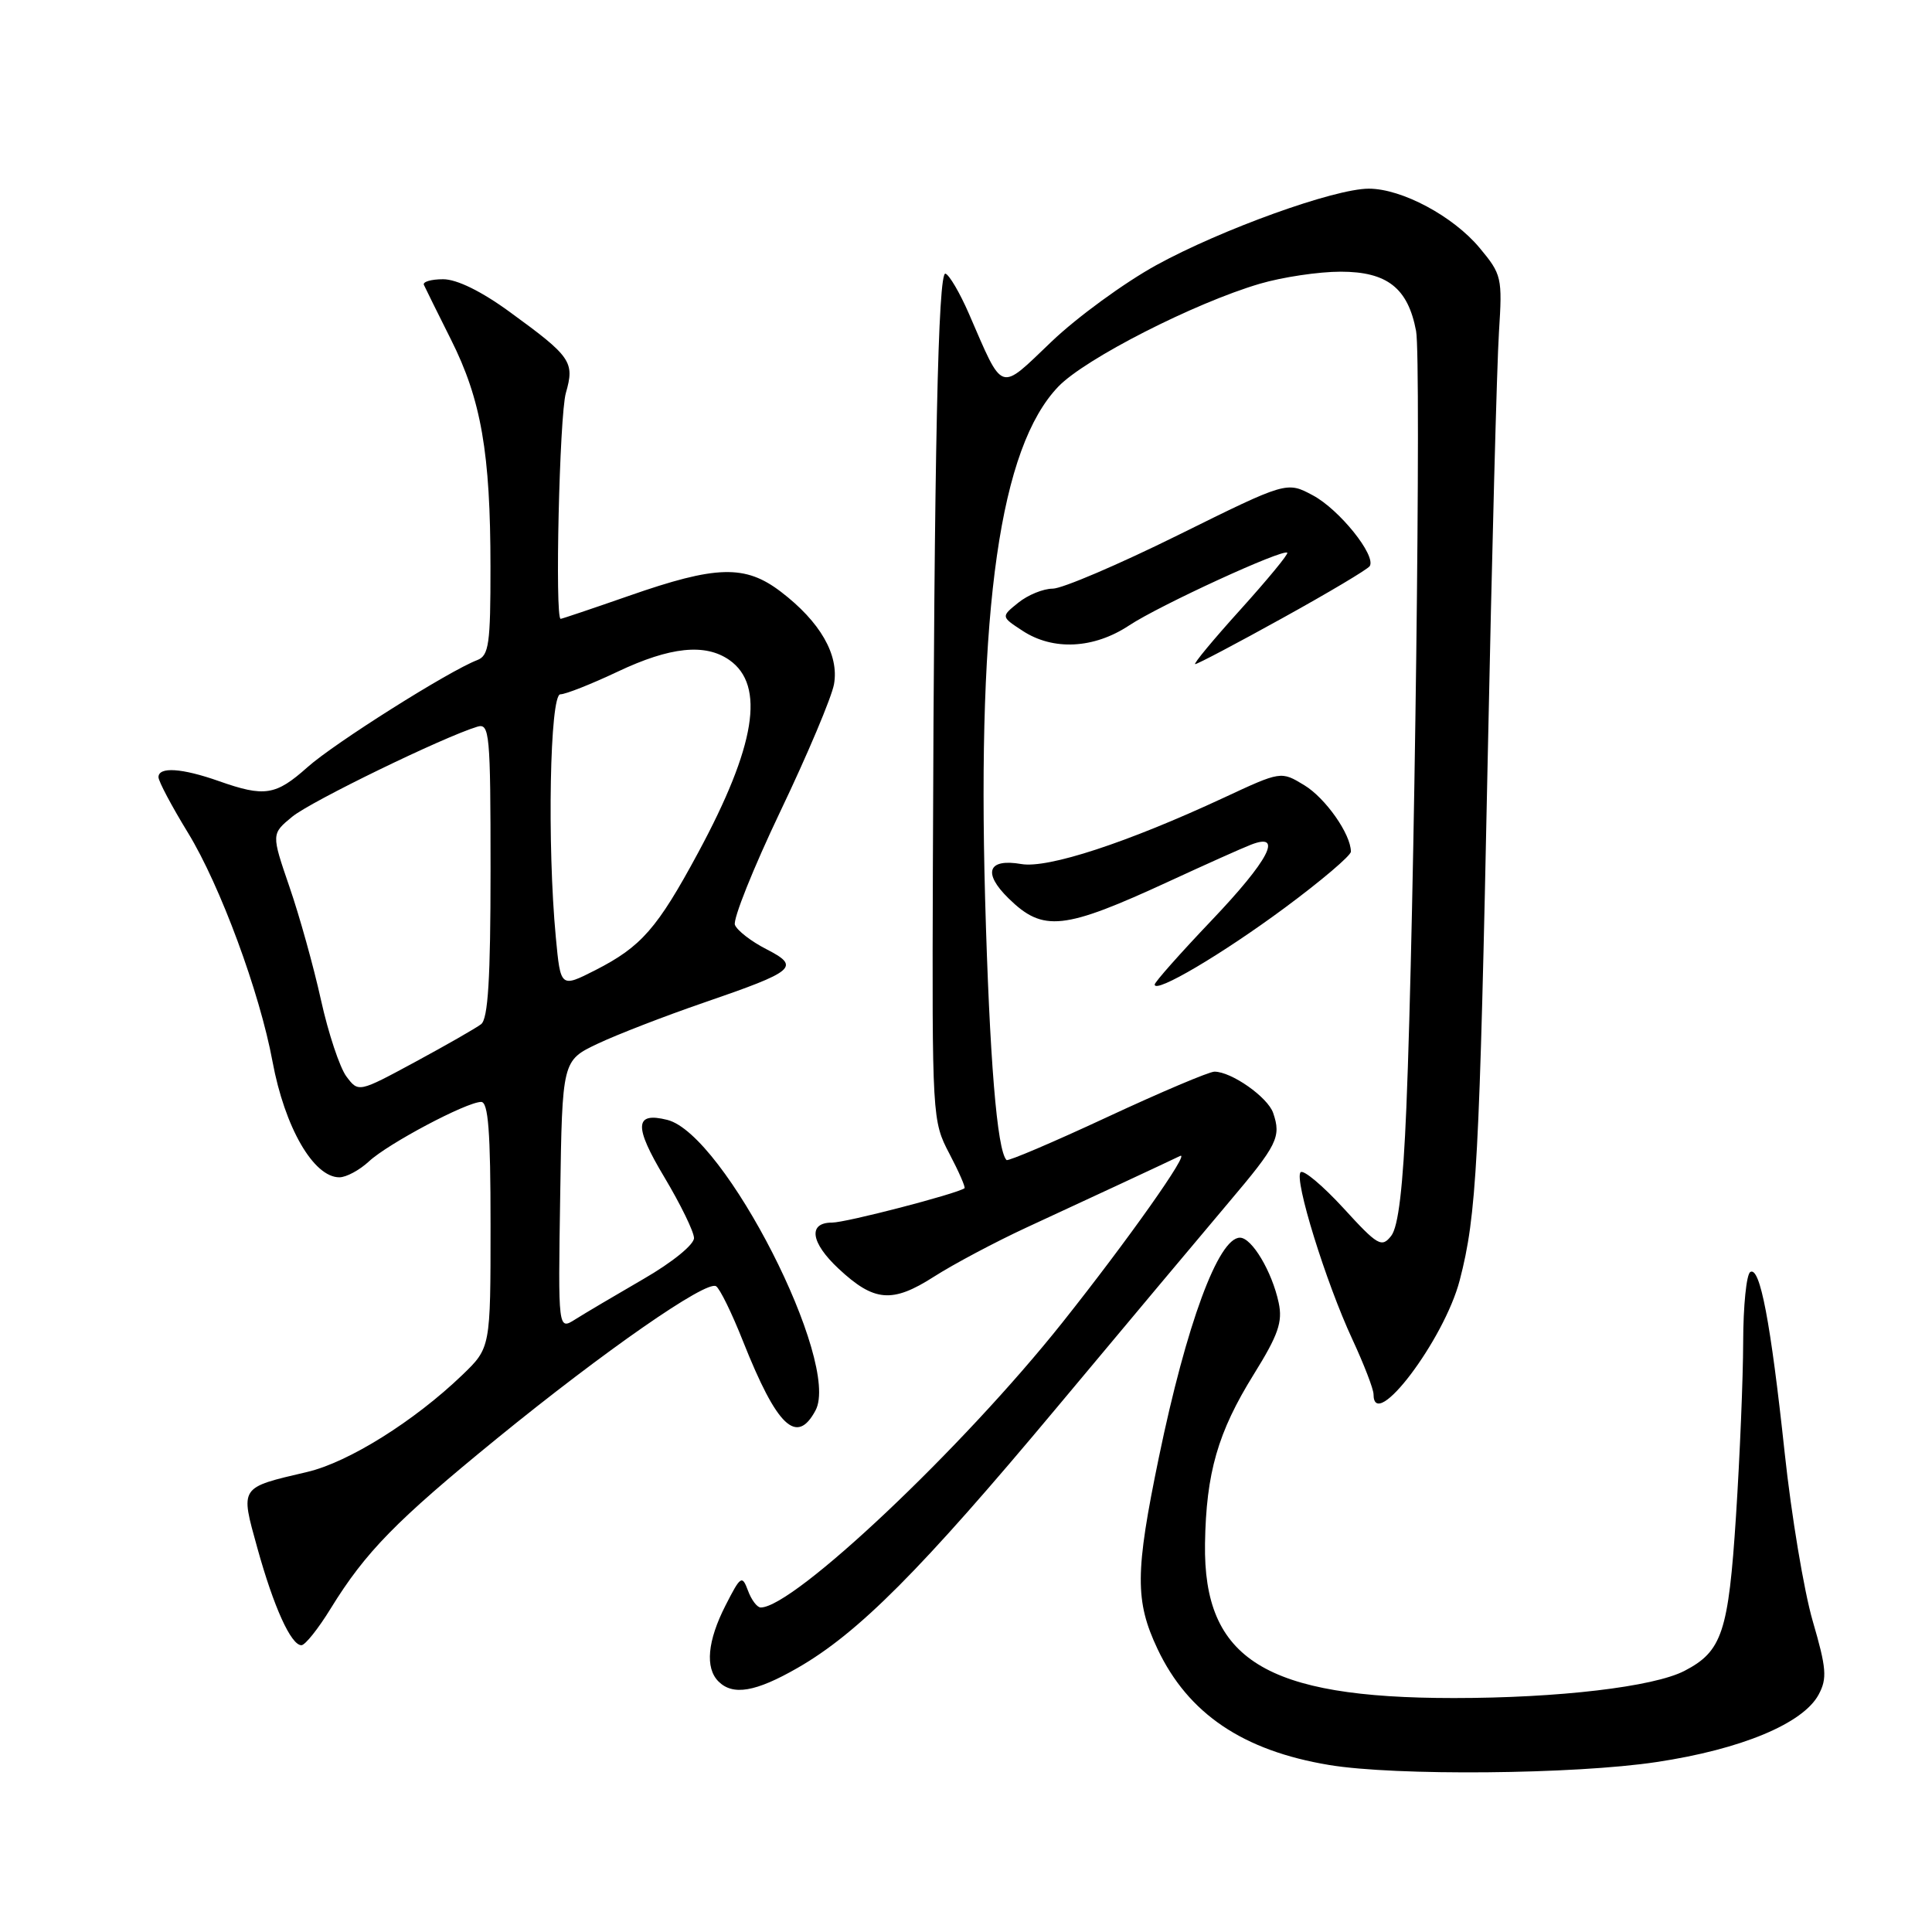 <?xml version="1.0" encoding="UTF-8" standalone="no"?>
<!DOCTYPE svg PUBLIC "-//W3C//DTD SVG 1.1//EN" "http://www.w3.org/Graphics/SVG/1.1/DTD/svg11.dtd" >
<svg xmlns="http://www.w3.org/2000/svg" xmlns:xlink="http://www.w3.org/1999/xlink" version="1.1" viewBox="0 0 256 256">
 <g >
 <path fill="currentColor"
d=" M 219.50 233.48 C 230.71 231.80 238.92 228.38 240.98 224.54 C 242.13 222.40 242.02 221.05 240.19 214.78 C 239.03 210.78 237.36 200.75 236.48 192.51 C 234.62 175.17 233.21 167.75 231.92 168.55 C 231.41 168.86 230.99 173.03 230.98 177.81 C 230.97 182.59 230.54 192.96 230.03 200.85 C 229.03 216.29 228.19 218.81 223.20 221.40 C 219.10 223.52 206.51 225.00 192.64 225.00 C 167.67 225.00 159.43 219.89 159.67 204.53 C 159.82 195.15 161.37 189.77 166.13 182.11 C 169.38 176.88 169.98 175.16 169.43 172.61 C 168.55 168.49 165.88 164.00 164.30 164.00 C 161.44 164.00 157.21 175.46 153.56 193.09 C 150.40 208.35 150.38 212.14 153.38 218.50 C 157.44 227.07 164.69 231.97 176.12 233.87 C 184.89 235.33 208.65 235.12 219.50 233.48 Z  M 105.66 221.02 C 113.72 216.40 121.98 208.11 140.04 186.50 C 149.23 175.50 159.48 163.27 162.81 159.33 C 169.27 151.70 169.79 150.65 168.70 147.47 C 167.98 145.38 163.18 142.00 160.92 142.00 C 160.22 142.00 153.82 144.71 146.69 148.03 C 139.56 151.35 133.57 153.90 133.37 153.71 C 132.11 152.44 131.12 140.28 130.53 119.00 C 129.48 80.42 132.51 59.27 140.24 51.22 C 143.79 47.53 158.26 40.15 166.93 37.60 C 169.92 36.72 174.74 36.00 177.64 36.00 C 183.81 36.00 186.57 38.17 187.64 43.87 C 188.34 47.61 187.42 121.02 186.35 146.76 C 185.91 157.34 185.29 162.55 184.34 163.76 C 183.08 165.36 182.56 165.06 178.00 160.07 C 175.26 157.09 172.71 154.95 172.34 155.33 C 171.44 156.23 175.67 169.89 179.21 177.50 C 180.74 180.80 182.00 184.06 182.00 184.75 C 182.00 189.92 191.37 177.53 193.42 169.64 C 195.66 161.03 196.04 154.10 197.13 100.50 C 197.68 73.55 198.35 48.12 198.62 44.00 C 199.08 36.78 198.99 36.36 196.05 32.84 C 192.55 28.64 185.74 25.00 181.37 25.00 C 176.82 25.00 161.88 30.38 153.22 35.13 C 148.97 37.47 142.72 42.03 139.33 45.27 C 132.31 51.97 133.01 52.21 128.37 41.53 C 127.18 38.80 125.79 36.43 125.28 36.26 C 124.30 35.93 123.79 59.72 123.61 115.00 C 123.50 148.11 123.53 148.55 125.80 152.87 C 127.06 155.27 127.96 157.33 127.80 157.45 C 126.72 158.20 112.08 162.01 110.25 162.00 C 107.03 162.00 107.41 164.65 111.12 168.11 C 115.82 172.50 118.22 172.71 123.75 169.17 C 126.36 167.50 131.88 164.57 136.00 162.66 C 143.67 159.12 154.81 153.93 156.37 153.17 C 157.83 152.47 149.44 164.34 140.79 175.22 C 127.56 191.86 105.18 213.00 100.80 213.00 C 100.32 213.00 99.56 211.99 99.11 210.76 C 98.33 208.67 98.14 208.80 96.14 212.72 C 93.74 217.42 93.41 221.01 95.20 222.80 C 97.11 224.71 100.12 224.20 105.66 221.02 Z  M 43.81 213.15 C 48.43 205.65 52.47 201.52 65.86 190.60 C 80.08 179.01 93.58 169.62 94.88 170.43 C 95.38 170.73 96.99 174.02 98.46 177.74 C 102.96 189.06 105.57 191.55 108.06 186.89 C 111.44 180.58 95.99 150.29 88.42 148.39 C 84.07 147.30 83.97 149.21 88.04 156.00 C 90.17 159.57 91.94 163.19 91.96 164.04 C 91.98 164.91 89.07 167.28 85.25 169.48 C 81.54 171.63 77.48 174.03 76.23 174.82 C 73.95 176.26 73.95 176.26 74.23 158.39 C 74.50 140.53 74.50 140.53 79.19 138.30 C 81.77 137.08 88.07 134.64 93.19 132.88 C 105.46 128.66 106.10 128.11 101.53 125.76 C 99.53 124.74 97.67 123.29 97.38 122.55 C 97.10 121.81 99.81 115.04 103.40 107.51 C 107.00 99.98 110.20 92.39 110.51 90.66 C 111.20 86.76 108.68 82.39 103.47 78.41 C 98.74 74.80 94.93 74.90 83.34 78.95 C 78.52 80.63 74.45 82.00 74.29 82.00 C 73.51 82.00 74.13 55.03 74.98 52.07 C 76.16 47.95 75.70 47.27 67.55 41.34 C 63.80 38.60 60.54 37.00 58.72 37.00 C 57.13 37.00 55.98 37.34 56.17 37.75 C 56.35 38.16 57.97 41.42 59.76 45.00 C 63.76 52.97 64.99 60.02 64.99 75.14 C 65.00 85.31 64.78 86.87 63.25 87.46 C 59.48 88.90 44.30 98.48 40.75 101.65 C 36.53 105.41 35.07 105.64 29.00 103.50 C 24.10 101.77 21.00 101.57 21.00 102.98 C 21.00 103.52 22.76 106.84 24.91 110.35 C 29.18 117.33 34.42 131.51 36.11 140.66 C 37.73 149.38 41.54 156.00 44.97 156.00 C 45.88 156.00 47.64 155.05 48.89 153.89 C 51.41 151.54 61.80 146.03 63.75 146.01 C 64.70 146.00 65.00 149.92 65.00 162.30 C 65.00 178.59 65.00 178.59 61.25 182.20 C 54.89 188.31 46.18 193.76 40.71 195.04 C 31.67 197.16 31.83 196.92 34.10 205.12 C 36.27 212.94 38.56 218.00 39.94 218.00 C 40.43 218.00 42.17 215.82 43.81 213.15 Z  M 170.25 120.28 C 175.06 116.72 179.00 113.37 179.00 112.85 C 179.00 110.54 175.64 105.75 172.82 104.04 C 169.74 102.17 169.74 102.17 162.12 105.72 C 149.35 111.66 138.85 115.10 135.33 114.49 C 130.90 113.72 130.18 115.65 133.63 119.03 C 138.23 123.54 140.90 123.25 155.00 116.74 C 159.68 114.58 164.51 112.41 165.75 111.93 C 170.10 110.23 168.15 113.97 160.50 122.00 C 156.38 126.33 153.00 130.14 153.00 130.46 C 153.00 131.71 161.92 126.45 170.25 120.28 Z  M 169.97 81.88 C 176.05 78.52 181.24 75.43 181.50 75.01 C 182.36 73.60 177.48 67.52 173.97 65.64 C 170.50 63.78 170.50 63.78 156.13 70.89 C 148.23 74.80 140.74 78.00 139.49 78.00 C 138.24 78.00 136.19 78.84 134.93 79.86 C 132.63 81.71 132.63 81.71 135.49 83.58 C 139.54 86.24 144.94 85.97 149.62 82.87 C 153.64 80.21 170.02 72.68 170.57 73.24 C 170.75 73.41 167.95 76.80 164.36 80.78 C 160.77 84.75 158.08 88.00 158.37 88.00 C 158.67 88.00 163.89 85.25 169.97 81.88 Z  M 45.90 142.64 C 45.02 141.46 43.50 136.90 42.53 132.50 C 41.56 128.10 39.68 121.35 38.35 117.50 C 35.95 110.50 35.95 110.50 38.72 108.22 C 41.20 106.18 58.78 97.64 63.25 96.29 C 64.87 95.80 65.00 97.16 65.00 115.26 C 65.00 129.68 64.67 135.00 63.75 135.71 C 63.06 136.24 59.12 138.49 55.00 140.72 C 47.50 144.77 47.50 144.77 45.90 142.64 Z  M 73.65 124.20 C 72.49 111.93 72.86 92.00 74.25 92.00 C 74.94 92.00 78.35 90.65 81.84 89.00 C 88.81 85.70 93.44 85.22 96.65 87.46 C 101.43 90.82 100.13 98.85 92.51 112.98 C 87.09 123.03 84.98 125.44 78.89 128.55 C 74.28 130.89 74.28 130.89 73.65 124.20 Z "/>
</g>
</svg>